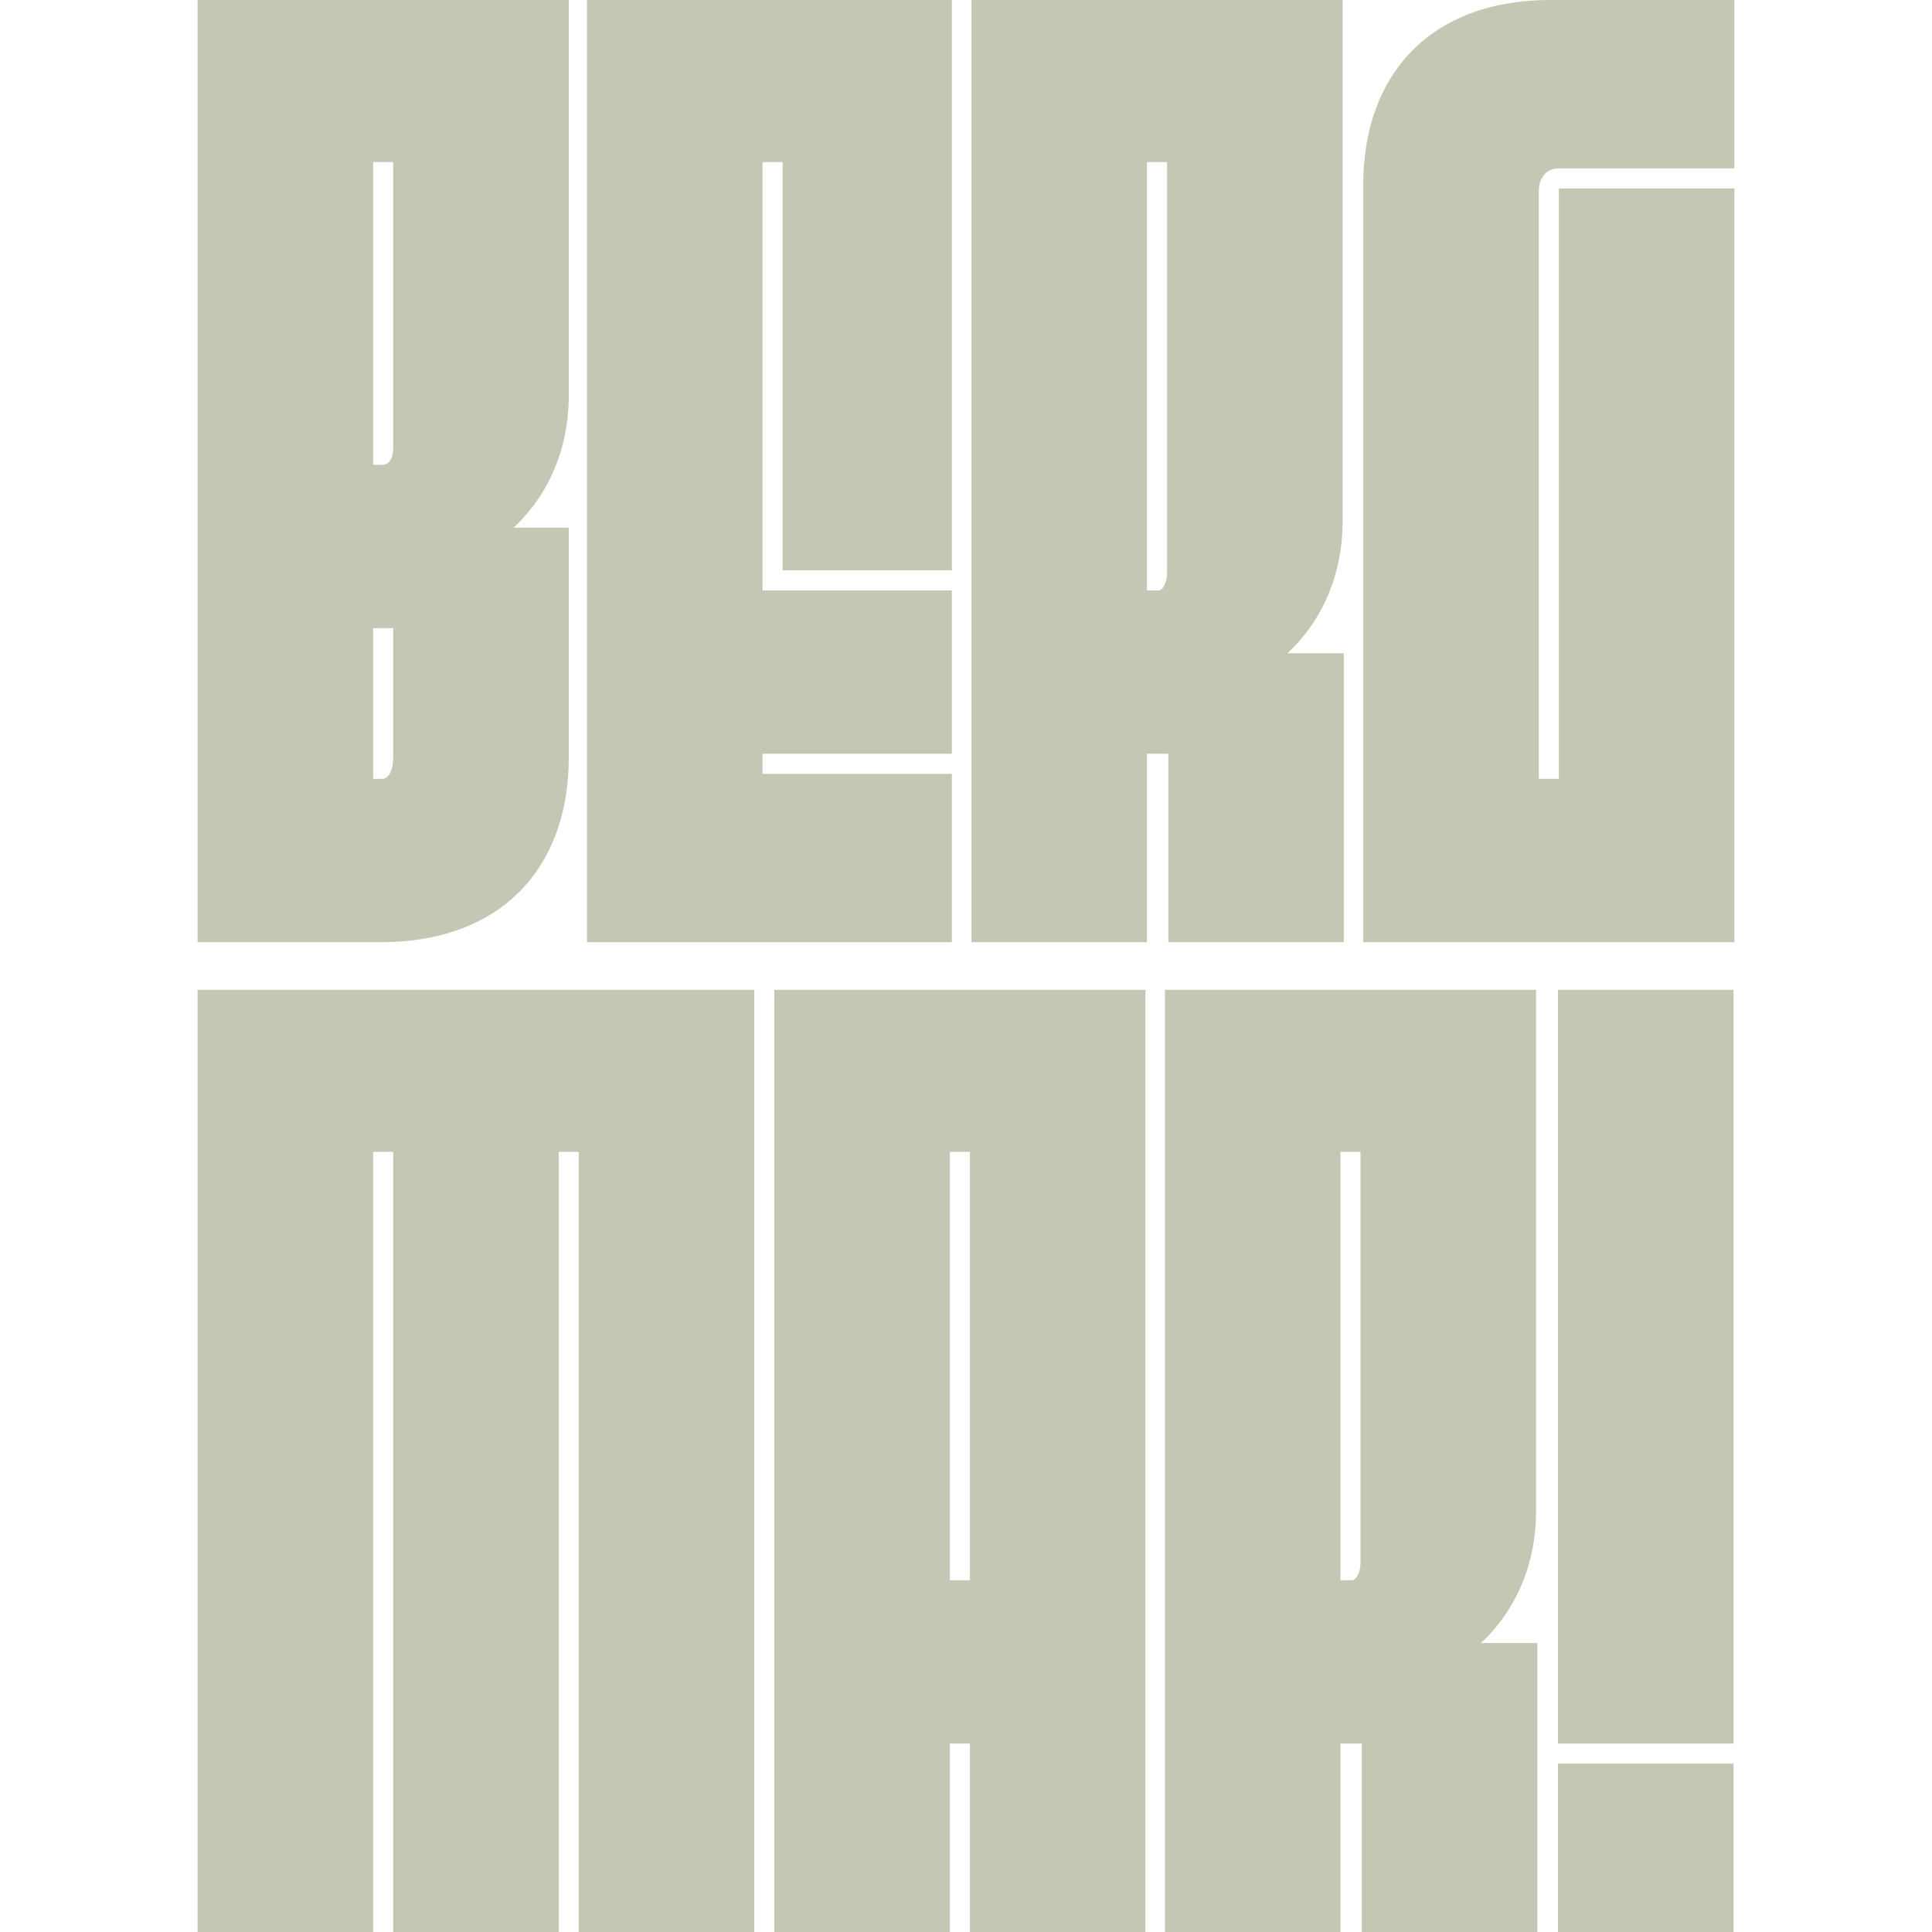 <svg width="44" height="44" viewBox="0 0 44 44" fill="none" xmlns="http://www.w3.org/2000/svg">
<path d="M12.953 17.252C12.953 19.77 11.411 21.458 8.669 21.458H4.5V0H12.953V9.012C12.953 10.214 12.496 11.273 11.696 12.017H12.953V17.252ZM8.498 3.691V10.586H8.698C8.869 10.586 8.955 10.443 8.955 10.185V3.691H8.498ZM8.498 17.739H8.698C8.869 17.739 8.955 17.51 8.955 17.252V14.305H8.498V17.739Z" fill="#C6C6B5"/>
<path d="M21.678 17.624V21.458H13.368V0H21.678V12.989H17.823V3.691H17.366V13.447H21.678V17.166H17.366V17.624H21.678Z" fill="#C6C6B5"/>
<path d="M26.608 17.166H26.122V21.458H22.124V0H30.577V11.873C30.577 13.075 30.12 14.134 29.32 14.878H30.605V21.458H26.608V17.166ZM26.122 13.447H26.379C26.493 13.447 26.579 13.247 26.579 13.046V3.691H26.122V13.447Z" fill="#C6C6B5"/>
<path d="M39.5 4.292V21.458H31.047V4.206C31.047 1.688 32.59 0 35.302 0H39.5V3.834H35.502C35.188 3.834 35.045 4.091 35.045 4.349V17.739H35.502V4.292H39.5Z" fill="#C6C6B5"/>
<path d="M4.5 44V22.542H17.179V44H13.181V26.233H12.724V44H8.955V26.233H8.498V44H4.5Z" fill="#C6C6B5"/>
<path d="M22.089 44V39.708H21.633V44H17.635V22.542H26.087V44H22.089ZM21.633 26.233V35.989H22.089V26.233H21.633Z" fill="#C6C6B5"/>
<path d="M31.014 39.708H30.528V44H26.53V22.542H34.983V34.415C34.983 35.617 34.526 36.676 33.727 37.419H35.012V44H31.014V39.708ZM30.528 35.989H30.785C30.899 35.989 30.985 35.789 30.985 35.588V26.233H30.528V35.989Z" fill="#C6C6B5"/>
<path d="M35.482 39.708V22.542H39.48V39.708H35.482ZM35.482 44V40.166H39.48V44H35.482Z" fill="#C6C6B5"/>
</svg>
